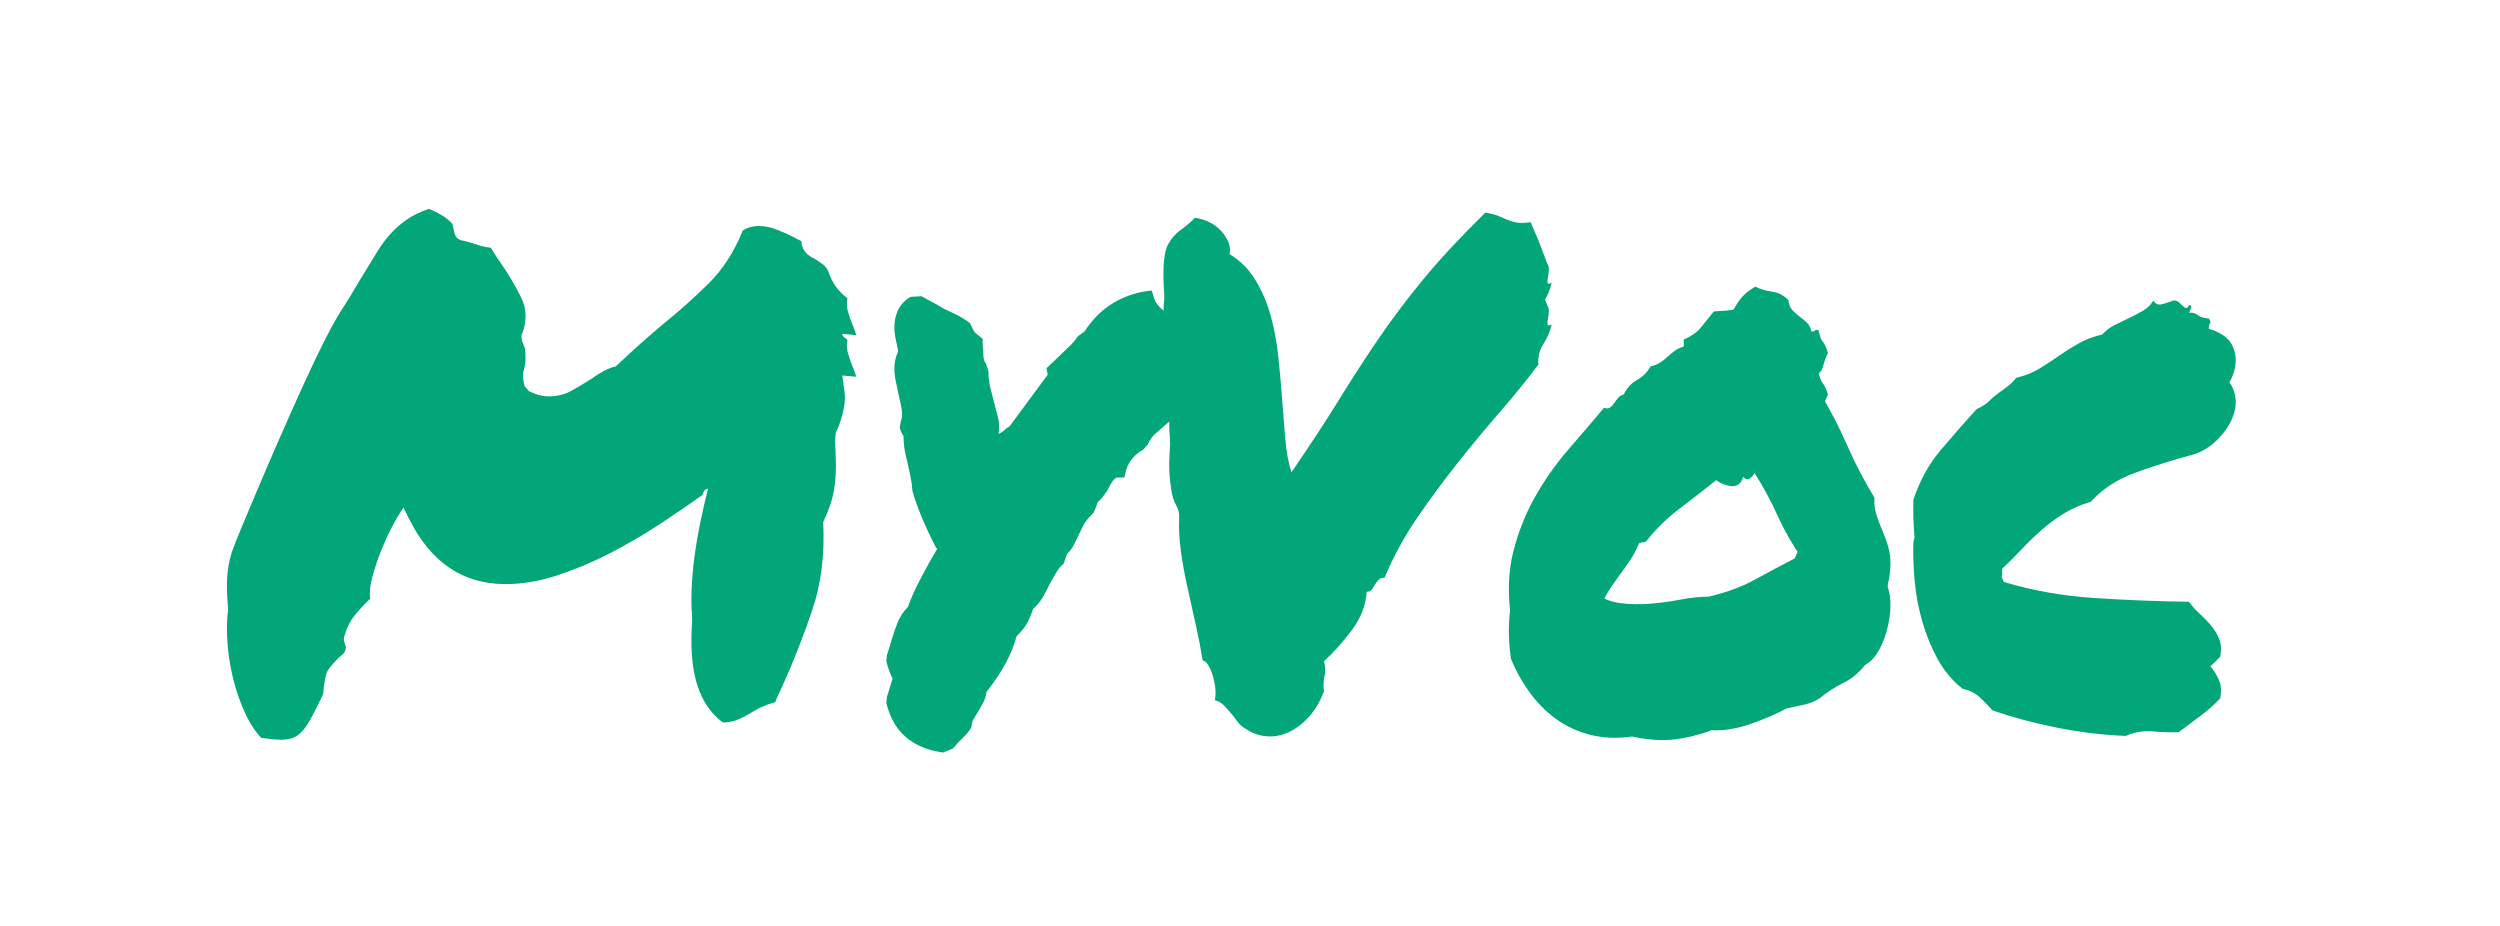 <svg version="1.1" viewBox="0.0 0.0 1020.472 377.953" fill="none" stroke="none" stroke-linecap="square" stroke-miterlimit="10"
  xmlns:xlink="http://www.w3.org/1999/xlink"
  xmlns="http://www.w3.org/2000/svg">
  <clipPath id="ga387649962_0_0.0">
    <path d="m0 0l1020.472 0l0 377.953l-1020.472 0l0 -377.953z" clip-rule="nonzero"/>
  </clipPath>
  <g clip-path="url(#ga387649962_0_0.0)">
    <path fill="" d="m0 0l1020.472 0l0 377.953l-1020.472 0z" fill-rule="evenodd"/>
    <g filter="url(#shadowFilter-ga387649962_0_0.1)">
      <use xlink:href="#ga387649962_0_0.1" transform="matrix(1.0 0.0 0.0 1.0 0.0 17.0)"/>
    </g>
    <defs>
      <filter id="shadowFilter-ga387649962_0_0.1" filterUnits="userSpaceOnUse">
        <feGaussianBlur in="SourceAlpha" stdDeviation="15.5" result="blur"/>
        <feComponentTransfer in="blur" color-interpolation-filters="sRGB">
          <feFuncR type="linear" slope="0" intercept="0.4"/>
          <feFuncG type="linear" slope="0" intercept="0.4"/>
          <feFuncB type="linear" slope="0" intercept="0.4"/>
          <feFuncA type="linear" slope="0.5" intercept="0"/>
        </feComponentTransfer>
      </filter>
    </defs>
    <g id="ga387649962_0_0.1">
      <path fill="#000000" fill-opacity="0.0" d="m82.22 16.315l856.032 0l0 345.323l-856.032 0z" fill-rule="evenodd"/>
      <path fill="#03A678" d="m114.658 284.956q-2.609 0 -8.078 -0.781q-4.156 -4.422 -7.422 -12.094q-3.25 -7.688 -4.953 -16.406q-1.688 -8.734 -1.562 -17.453q0.141 -8.734 3.0 -15.5q0 -0.266 2.469 -6.25q2.484 -5.984 6.391 -15.219q3.906 -9.25 8.844 -20.578q4.953 -11.328 9.906 -22.266q4.953 -10.938 9.5 -19.922q4.562 -8.984 7.953 -13.937q2.344 -3.641 4.297 -7.031q1.953 -3.391 3.766 -6.25q2.875 -4.688 5.344 -8.719q2.469 -4.047 5.453 -7.297q3.0 -3.25 6.641 -5.719q3.656 -2.484 8.859 -4.312q3.125 1.312 5.469 2.75q2.344 1.422 4.172 3.5l0.781 3.656q0.516 1.812 1.688 2.469q1.172 0.656 1.953 0.656q3.391 0.781 5.859 1.688q2.484 0.906 5.344 1.172q1.047 1.562 1.953 3.125q0.906 1.562 1.953 2.859q5.203 7.562 8.594 14.594q3.391 7.031 0 15.359l0.266 2.859q1.297 1.828 1.297 3.391q0 1.562 -0.516 4.422q-0.266 2.094 -0.406 4.562q-0.125 2.469 0.656 5.344l1.828 2.078q4.172 2.078 8.078 2.078q5.203 0 9.359 -2.344q4.172 -2.344 7.828 -4.688q2.859 -2.078 5.328 -3.375q2.484 -1.312 4.828 -1.828q5.469 -5.203 10.016 -9.234q4.562 -4.047 9.516 -8.219q9.375 -7.547 18.219 -16.266q8.859 -8.734 14.062 -21.75q2.859 -1.828 6.516 -1.828q3.641 0 7.281 1.438q3.656 1.438 7.297 3.25q0.781 0.531 1.422 0.797q0.656 0.25 1.438 0.766q0 2.875 2.344 5.219q1.312 1.031 1.828 1.297q0.516 0.266 1.047 0.516q2.078 1.312 3.5 2.359q1.438 1.031 2.219 2.859q2.344 7.031 7.812 10.938q-0.516 2.859 0.266 5.594q0.781 2.734 1.828 5.344q0.516 1.031 0.766 1.953q0.266 0.906 0.797 2.203l-5.734 -0.516l0.781 5.734q0.781 4.422 -0.656 9.891q-1.422 5.469 -3.25 8.594q0.516 7.812 0.516 12.375q0 4.547 -0.516 8.453q-0.516 3.906 -1.688 7.422q-1.172 3.516 -3.0 7.422q1.047 19.797 -4.562 36.203q-5.594 16.406 -12.109 30.719q-0.781 1.828 -1.562 3.391q-0.781 1.562 -1.297 3.125q-2.859 0.781 -5.203 1.828q-2.344 1.031 -4.438 2.344q-2.859 1.812 -5.734 2.984q-2.859 1.172 -5.984 1.172q-12.484 -9.109 -12.875 -31.5q-0.391 -22.406 9.5 -57.031q1.812 -1.297 1.562 -3.906l0 -2.859l-2.609 -0.266q-1.297 0 -2.344 0.266q-1.031 0.25 -1.562 2.344q-8.328 5.984 -18.094 12.375q-9.766 6.375 -20.187 11.719q-10.406 5.328 -21.219 8.844q-10.812 3.516 -20.969 3.516q-26.031 0 -39.312 -26.562l-2.344 -4.688l-2.609 4.172q-0.781 1.297 -2.734 5.078q-1.953 3.766 -3.906 8.719q-1.953 4.953 -3.391 10.156q-1.422 5.203 -0.906 9.109q-3.125 2.859 -6.125 6.516q-2.984 3.641 -4.281 8.328q-0.531 1.297 -0.266 2.469q0.266 1.172 0.781 2.484q-0.266 1.812 -1.047 2.594q-0.781 0.781 -1.812 1.562q-1.312 1.312 -2.609 2.75q-1.297 1.422 -2.344 3.25q-0.516 1.562 -0.781 3.25q-0.266 1.688 -0.516 3.0q0 2.859 -0.781 3.906q-2.609 5.469 -4.562 8.984q-1.953 3.516 -3.781 5.328q-1.812 1.828 -3.766 2.469q-1.953 0.656 -4.562 0.656zm319.516 -71.859q-1.828 1.547 -3.125 3.766q-1.297 2.219 -2.609 4.562q-1.297 2.859 -2.859 5.469q-1.562 2.594 -3.906 4.688q-1.297 3.906 -2.609 6.125q-1.297 2.203 -4.156 5.062q-2.609 10.422 -12.234 22.656q-0.266 2.344 -1.438 4.562q-1.172 2.219 -2.469 4.297q-0.531 0.781 -1.047 1.703q-0.516 0.906 -0.781 1.422l-0.516 2.609q-1.312 2.078 -2.875 3.641q-1.562 1.562 -2.859 2.859q-0.516 0.781 -1.828 2.094l-3.906 1.562q-19.0 -2.609 -23.172 -20.312l0.266 -2.609q0.516 -1.297 0.906 -2.734q0.391 -1.438 0.906 -3.0q1.047 -3.641 2.469 -7.281q1.438 -3.656 4.312 -6.516q0.516 -1.828 2.328 -5.859q1.828 -4.031 6.266 -12.109q3.641 -6.25 5.719 -9.891q2.094 -3.656 3.391 -5.734q-2.609 -4.156 -6.25 -7.547q-3.391 -6.516 -5.859 -12.5q-2.469 -5.984 -3.781 -10.672q-0.25 -3.391 -0.781 -5.734q-0.516 -2.344 -1.031 -4.953q-0.781 -2.859 -1.312 -5.719q-0.516 -2.875 -0.516 -6.0q-1.297 -1.812 -1.562 -3.641l0.516 -2.609q0.781 -1.812 0.266 -4.812q-0.516 -3.0 -1.297 -6.125q-0.531 -2.594 -1.188 -5.719q-0.641 -3.125 -0.391 -6.25q0.266 -3.125 1.703 -5.859q1.438 -2.734 4.812 -4.828l4.438 -0.25q2.344 1.297 4.547 2.469q2.219 1.172 4.297 2.469q2.875 1.312 5.469 2.609q2.609 1.297 5.469 3.391l1.828 3.641l3.391 2.859l0 2.875q0.25 1.031 0.25 2.859q0 3.391 1.047 4.172l1.047 3.125q0 3.641 0.781 6.906q0.781 3.25 1.562 6.109q0.781 2.859 1.562 5.984q0.781 3.125 0.25 6.781q1.562 -0.781 2.609 -1.828q0.516 -0.516 1.031 -0.781q0.531 -0.266 1.047 -0.781l15.359 -20.828l-0.516 -2.609l5.469 -5.203q2.078 -2.094 4.031 -3.906q1.953 -1.828 3.266 -3.906l2.859 -2.094q8.328 -13.016 23.703 -16.141l3.641 -0.516l1.047 3.375q1.031 2.875 4.281 5.219q3.266 2.344 6.906 4.422l2.344 1.562q1.312 2.609 1.312 3.906q0 1.297 -0.266 2.344l1.047 2.609q-2.094 6.25 -5.094 9.109q-2.984 2.859 -5.844 5.203q-2.344 2.094 -4.297 3.781q-1.953 1.688 -3.0 4.297l-1.828 2.078q-5.469 3.125 -7.031 8.344l-0.781 3.125l-3.125 0q-0.25 0 -1.172 0.906q-0.906 0.906 -2.734 4.562q-1.812 2.594 -2.594 3.375q-0.781 0.781 -1.312 1.312q-0.25 1.031 -0.641 1.953q-0.391 0.906 -0.922 2.203q-3.375 3.391 -4.156 5.094q-0.781 1.688 -1.828 3.766q-1.047 2.078 -1.953 4.031q-0.906 1.953 -3.0 4.047l-1.297 3.906zm44.017 -29.688q-1.312 -7.297 -0.797 -15.109q0.531 -7.812 0.531 -15.109q0 -7.031 -0.922 -14.969q-0.906 -7.938 -1.562 -15.234q-0.641 -7.297 -0.516 -13.406q0.141 -6.125 1.703 -9.516q2.078 -3.906 5.203 -6.109q3.125 -2.219 5.984 -5.078q3.391 0.516 6.125 1.953q2.734 1.422 4.688 3.641q1.953 2.219 2.859 4.562q0.922 2.344 0.391 4.688q6.516 3.906 10.547 10.547q4.047 6.641 6.25 14.578q2.219 7.938 3.125 16.797q0.922 8.859 1.562 17.453q0.656 8.594 1.297 16.281q0.656 7.672 2.484 13.406q11.453 -16.672 19.391 -29.562q7.953 -12.891 16.016 -24.734q8.078 -11.859 18.094 -24.094q10.031 -12.234 25.656 -27.609q3.391 0.531 5.203 1.312q1.828 0.781 3.656 1.562q1.828 0.781 3.906 1.172q2.078 0.391 5.734 -0.141q1.297 3.125 1.938 4.562q0.656 1.438 1.172 2.734q0.531 1.297 1.312 3.391q0.781 2.078 2.344 6.25q0.781 1.031 0.641 2.734q-0.125 1.688 -0.391 3.0q-0.25 1.297 -0.125 2.078q0.141 0.781 1.703 0q-1.047 4.422 -3.391 7.938q-2.344 3.516 -2.078 8.469q-7.031 9.375 -15.625 19.266q-8.594 9.891 -17.188 20.703q-8.594 10.812 -16.547 22.406q-7.938 11.578 -13.406 24.594q-1.562 0 -2.344 0.781q-0.781 0.781 -1.438 1.828q-0.641 1.031 -1.297 2.078q-0.656 1.047 -2.219 1.047q-0.516 8.328 -6.125 15.75q-5.594 7.422 -11.312 12.625q0.516 2.094 0.516 3.391q0 1.297 -0.266 2.609q-0.25 1.297 -0.391 2.734q-0.125 1.422 0.141 3.516q-2.344 6.25 -6.125 10.422q-3.781 4.156 -8.203 6.234q-4.422 2.094 -9.109 1.703q-4.688 -0.391 -8.859 -3.266q-1.812 -1.031 -3.125 -2.859q-1.297 -1.828 -2.734 -3.516q-1.422 -1.688 -2.859 -3.125q-1.438 -1.438 -3.516 -1.953q0.516 -2.609 0.125 -5.469q-0.391 -2.859 -1.172 -5.203q-0.781 -2.344 -1.828 -3.906q-1.031 -1.562 -2.078 -1.562q-1.031 -6.516 -2.734 -14.188q-1.688 -7.688 -3.391 -15.234q-1.688 -7.562 -2.734 -14.844q-1.031 -7.297 -0.766 -13.547q0.25 -3.125 -1.188 -5.594q-1.422 -2.484 -1.938 -5.859zm286.957 19.781q-0.25 3.125 0.531 6.0q0.781 2.859 1.953 5.594q1.172 2.734 2.203 5.594q1.047 2.859 1.562 5.734q0.531 3.641 0 7.938q-0.516 4.297 -1.828 8.344q-1.297 4.031 -3.375 7.281q-2.078 3.25 -4.953 4.812q-3.641 4.688 -8.859 7.297q-5.203 2.609 -9.625 6.25q-2.859 1.828 -6.375 2.609q-3.516 0.781 -7.172 1.562q-2.859 1.562 -6.766 3.25q-3.906 1.688 -8.078 3.125q-4.156 1.438 -8.328 2.094q-4.172 0.641 -7.297 0.375q-7.812 2.875 -15.234 3.781q-7.406 0.906 -17.312 -1.172q-9.375 1.297 -17.312 -0.781q-7.938 -2.078 -14.062 -6.641q-6.125 -4.562 -10.688 -10.938q-4.547 -6.375 -7.406 -13.406q-2.094 -14.844 1.031 -26.953q3.125 -12.109 8.984 -22.391q5.859 -10.297 13.406 -19.016q7.562 -8.719 14.594 -17.062q1.562 0.531 2.469 -0.125q0.922 -0.656 1.703 -1.828q0.781 -1.172 1.688 -2.203q0.906 -1.047 2.219 -1.312q1.812 -3.906 5.328 -5.859q3.516 -1.953 5.609 -5.594q2.344 -0.516 3.906 -1.562q1.562 -1.047 2.984 -2.344q1.438 -1.297 3.0 -2.469q1.562 -1.172 3.641 -1.703l0 -2.859q4.688 -2.078 6.891 -4.812q2.219 -2.734 5.344 -6.641q2.344 -0.266 3.781 -0.266q1.438 0 4.297 -0.516q2.078 -3.656 3.766 -5.469q1.703 -1.828 5.094 -3.906q3.125 1.562 6.891 2.078q3.781 0.516 6.641 3.391q0.266 2.594 1.562 4.031q1.312 1.438 2.875 2.609q1.562 1.172 2.984 2.469q1.438 1.297 1.953 3.641q1.047 0.266 1.438 -0.25q0.391 -0.531 1.438 -0.266q0.781 3.641 1.812 4.812q1.047 1.172 2.094 4.562q-1.312 2.609 -1.969 5.344q-0.641 2.734 -3.25 4.031q-0.25 1.828 1.047 1.953q1.297 0.125 1.562 1.438q0.266 2.344 -0.781 3.375q6.25 10.156 11.188 21.484q4.953 11.328 11.203 21.484zm-32.547 24.734q1.047 -2.859 2.734 -4.672q1.688 -1.828 1.953 -5.484q-1.297 -2.078 -1.562 -3.25q-0.266 -1.172 -0.266 -3.766q-5.719 -8.078 -9.891 -17.312q-4.172 -9.25 -9.375 -17.328q-0.516 1.047 -1.828 2.094q-1.297 1.031 -2.859 -0.531q-0.516 2.078 -1.828 3.0q-1.297 0.906 -2.859 0.781q-1.562 -0.141 -3.266 -0.781q-1.688 -0.656 -2.984 -1.703q-7.547 6.0 -15.109 11.734q-7.547 5.719 -13.531 13.266q-1.047 0.531 -1.312 0.406q-0.25 -0.141 -1.547 0.375q-2.094 4.953 -5.094 8.984q-2.984 4.031 -5.859 8.203q-2.859 4.172 -4.938 8.859q-2.078 4.688 -2.344 10.938q4.422 3.641 10.406 4.422q6.0 0.781 12.375 0.266q6.391 -0.531 12.5 -1.703q6.125 -1.172 11.328 -1.172q10.938 -2.594 18.75 -6.891q7.812 -4.297 16.406 -8.734zm156.764 53.906q-4.172 0.266 -10.297 -0.266q-6.109 -0.516 -11.312 1.828q-13.812 -0.516 -28.141 -3.375q-14.312 -2.875 -26.281 -7.031q-2.609 -2.875 -5.219 -5.344q-2.594 -2.469 -7.031 -3.516q-6.25 -4.953 -10.156 -12.109q-3.906 -7.156 -6.25 -15.234q-2.344 -8.078 -3.125 -16.531q-0.781 -8.469 -0.516 -16.281q3.906 -11.719 11.062 -20.172q7.172 -8.469 14.719 -16.797q3.391 -1.562 5.078 -3.25q1.688 -1.703 3.641 -3.125q1.953 -1.438 3.906 -2.875q1.953 -1.438 3.516 -3.516q5.469 -1.297 9.5 -3.766q4.047 -2.484 7.953 -5.219q3.906 -2.734 8.062 -5.078q4.172 -2.344 9.641 -3.641q2.078 -2.344 4.938 -3.781q2.875 -1.438 5.859 -2.859q3.0 -1.438 5.734 -3q2.734 -1.562 4.297 -4.172q1.312 2.094 3.656 1.438q2.344 -0.656 4.422 -1.438q1.297 -0.25 2.203 0.531q0.922 0.781 1.703 1.562q0.781 0.781 1.422 0.906q0.656 0.125 1.188 -1.172q1.297 0 0.766 1.312q-0.516 1.297 -0.766 1.812q2.078 -0.266 3.5 0.906q1.438 1.172 4.562 1.438q1.047 1.297 0.516 1.953q-0.516 0.656 -0.516 2.219q7.812 2.344 9.891 7.422q2.094 5.078 0.266 10.547q-1.812 5.469 -6.5 10.156q-4.688 4.688 -10.156 6.25q-12.5 3.375 -23.578 7.422q-11.062 4.031 -18.094 11.844q-6.25 1.828 -11.062 4.828q-4.812 2.984 -9.109 6.766q-4.297 3.766 -8.078 7.812q-3.781 4.031 -7.938 7.938q0.25 3.641 -1.188 5.594q-1.422 1.953 -2.719 4.031q0.516 3.906 1.812 6.906q1.312 3.0 2.875 5.859q17.188 5.203 36.578 6.516q19.406 1.297 38.938 1.562q1.812 2.594 4.281 4.812q2.484 2.219 4.562 4.688q2.094 2.469 3.391 5.469q1.297 3.0 0.516 7.422q-3.641 3.906 -8.078 7.172q-4.422 3.25 -8.844 6.625z" fill-rule="nonzero"/>
    </g>
  </g>
</svg>
